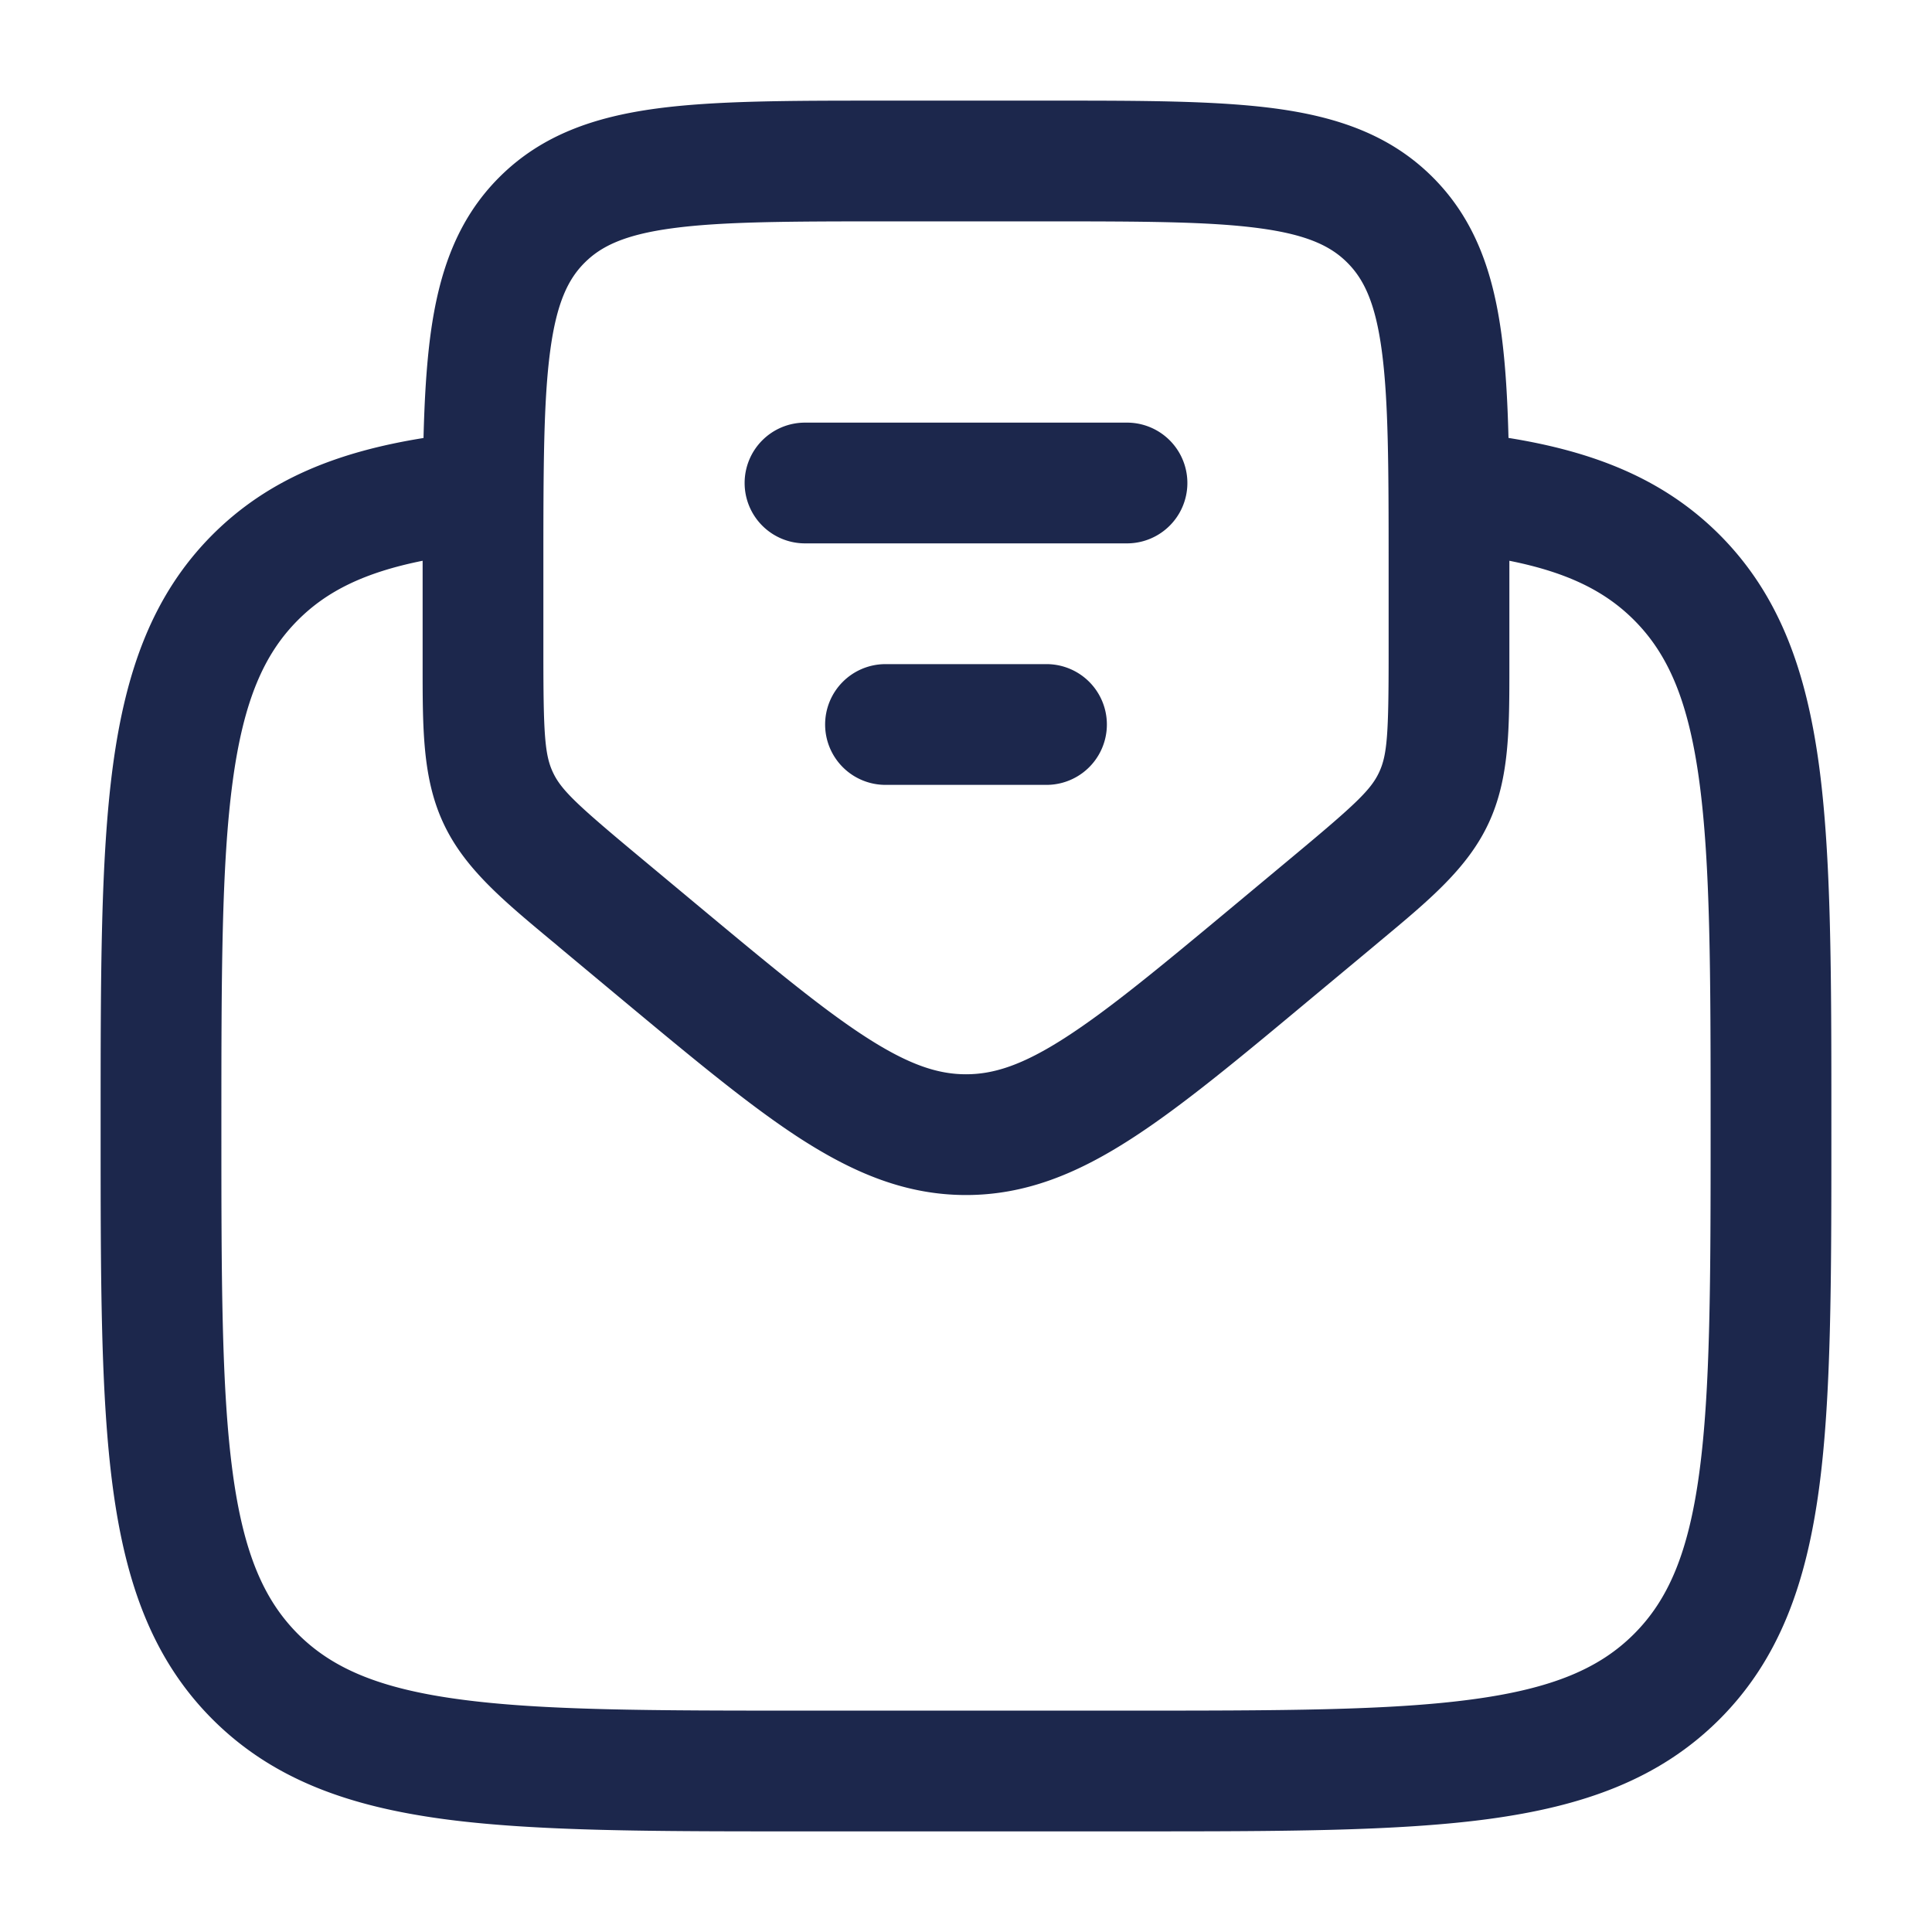 <svg xmlns="http://www.w3.org/2000/svg" width="24" height="24" fill="none">
  <path fill="#1C274C" fill-rule="evenodd" d="M10.946 1.25h2.108c1.133 0 2.058 0 2.79.098.763.103 1.425.325 1.954.854.529.529.751 1.19.854 1.955.05.376.075.803.087 1.283 1.058.17 1.925.507 2.62 1.201.748.749 1.08 1.698 1.238 2.87.153 1.14.153 2.595.153 4.433v.113c0 1.837 0 3.293-.153 4.432-.158 1.173-.49 2.122-1.238 2.87-.749.748-1.698 1.08-2.87 1.238-1.14.153-2.595.153-4.433.153H9.944c-1.838 0-3.294 0-4.433-.153-1.172-.158-2.121-.49-2.87-1.238-.748-.748-1.08-1.697-1.238-2.87-.153-1.139-.153-2.595-.153-4.432v-.113c0-1.838 0-3.294.153-4.433.158-1.172.49-2.121 1.238-2.87.695-.694 1.562-1.03 2.62-1.2.012-.481.037-.908.087-1.284.103-.764.325-1.426.854-1.955.529-.529 1.19-.751 1.955-.854.73-.098 1.656-.098 2.79-.098ZM5.25 6.966c-.731.147-1.194.382-1.548.736-.423.423-.677 1.003-.812 2.009-.138 1.028-.14 2.382-.14 4.29 0 1.906.002 3.26.14 4.288.135 1.006.389 1.586.812 2.01.423.422 1.003.676 2.009.811 1.028.139 2.382.14 4.289.14h4c1.907 0 3.262-.001 4.29-.14 1.005-.135 1.585-.389 2.008-.812.423-.423.677-1.003.812-2.009.138-1.027.14-2.382.14-4.289 0-1.907-.002-3.261-.14-4.289-.135-1.006-.389-1.586-.812-2.009-.354-.354-.817-.59-1.548-.736v1.297c0 .786.002 1.409-.26 1.967-.26.557-.74.955-1.344 1.458l-.105.088-.757.63c-.887.74-1.605 1.338-2.24 1.746-.66.425-1.303.693-2.044.693-.741 0-1.384-.269-2.045-.693-.634-.408-1.352-1.007-2.239-1.745l-.757-.631c-.035-.03-.07-.06-.105-.088-.604-.503-1.083-.9-1.344-1.458-.262-.558-.26-1.18-.26-1.967V6.967Zm3.107-4.131c-.598.08-.89.224-1.094.428-.204.203-.348.496-.428 1.094C6.752 4.976 6.75 5.8 6.75 7v1.127c0 .99.017 1.25.118 1.466.101.217.29.396 1.051 1.03l.72.6c.933.777 1.58 1.315 2.128 1.667.529.34.888.455 1.233.455.345 0 .704-.114 1.233-.455.547-.352 1.195-.89 2.128-1.667l.72-.6c.761-.634.95-.813 1.051-1.03.101-.216.118-.475.118-1.466V7c0-1.2-.002-2.024-.085-2.643-.08-.598-.224-.89-.428-1.094-.203-.204-.496-.348-1.094-.428C15.024 2.752 14.2 2.75 13 2.75h-2c-1.2 0-2.024.002-2.643.085ZM9.25 6a.75.75 0 0 1 .75-.75h4a.75.75 0 0 1 0 1.5h-4A.75.75 0 0 1 9.25 6Zm1 3a.75.75 0 0 1 .75-.75h2a.75.75 0 0 1 0 1.5h-2a.75.75 0 0 1-.75-.75Z" clip-rule="evenodd"/>
</svg>
